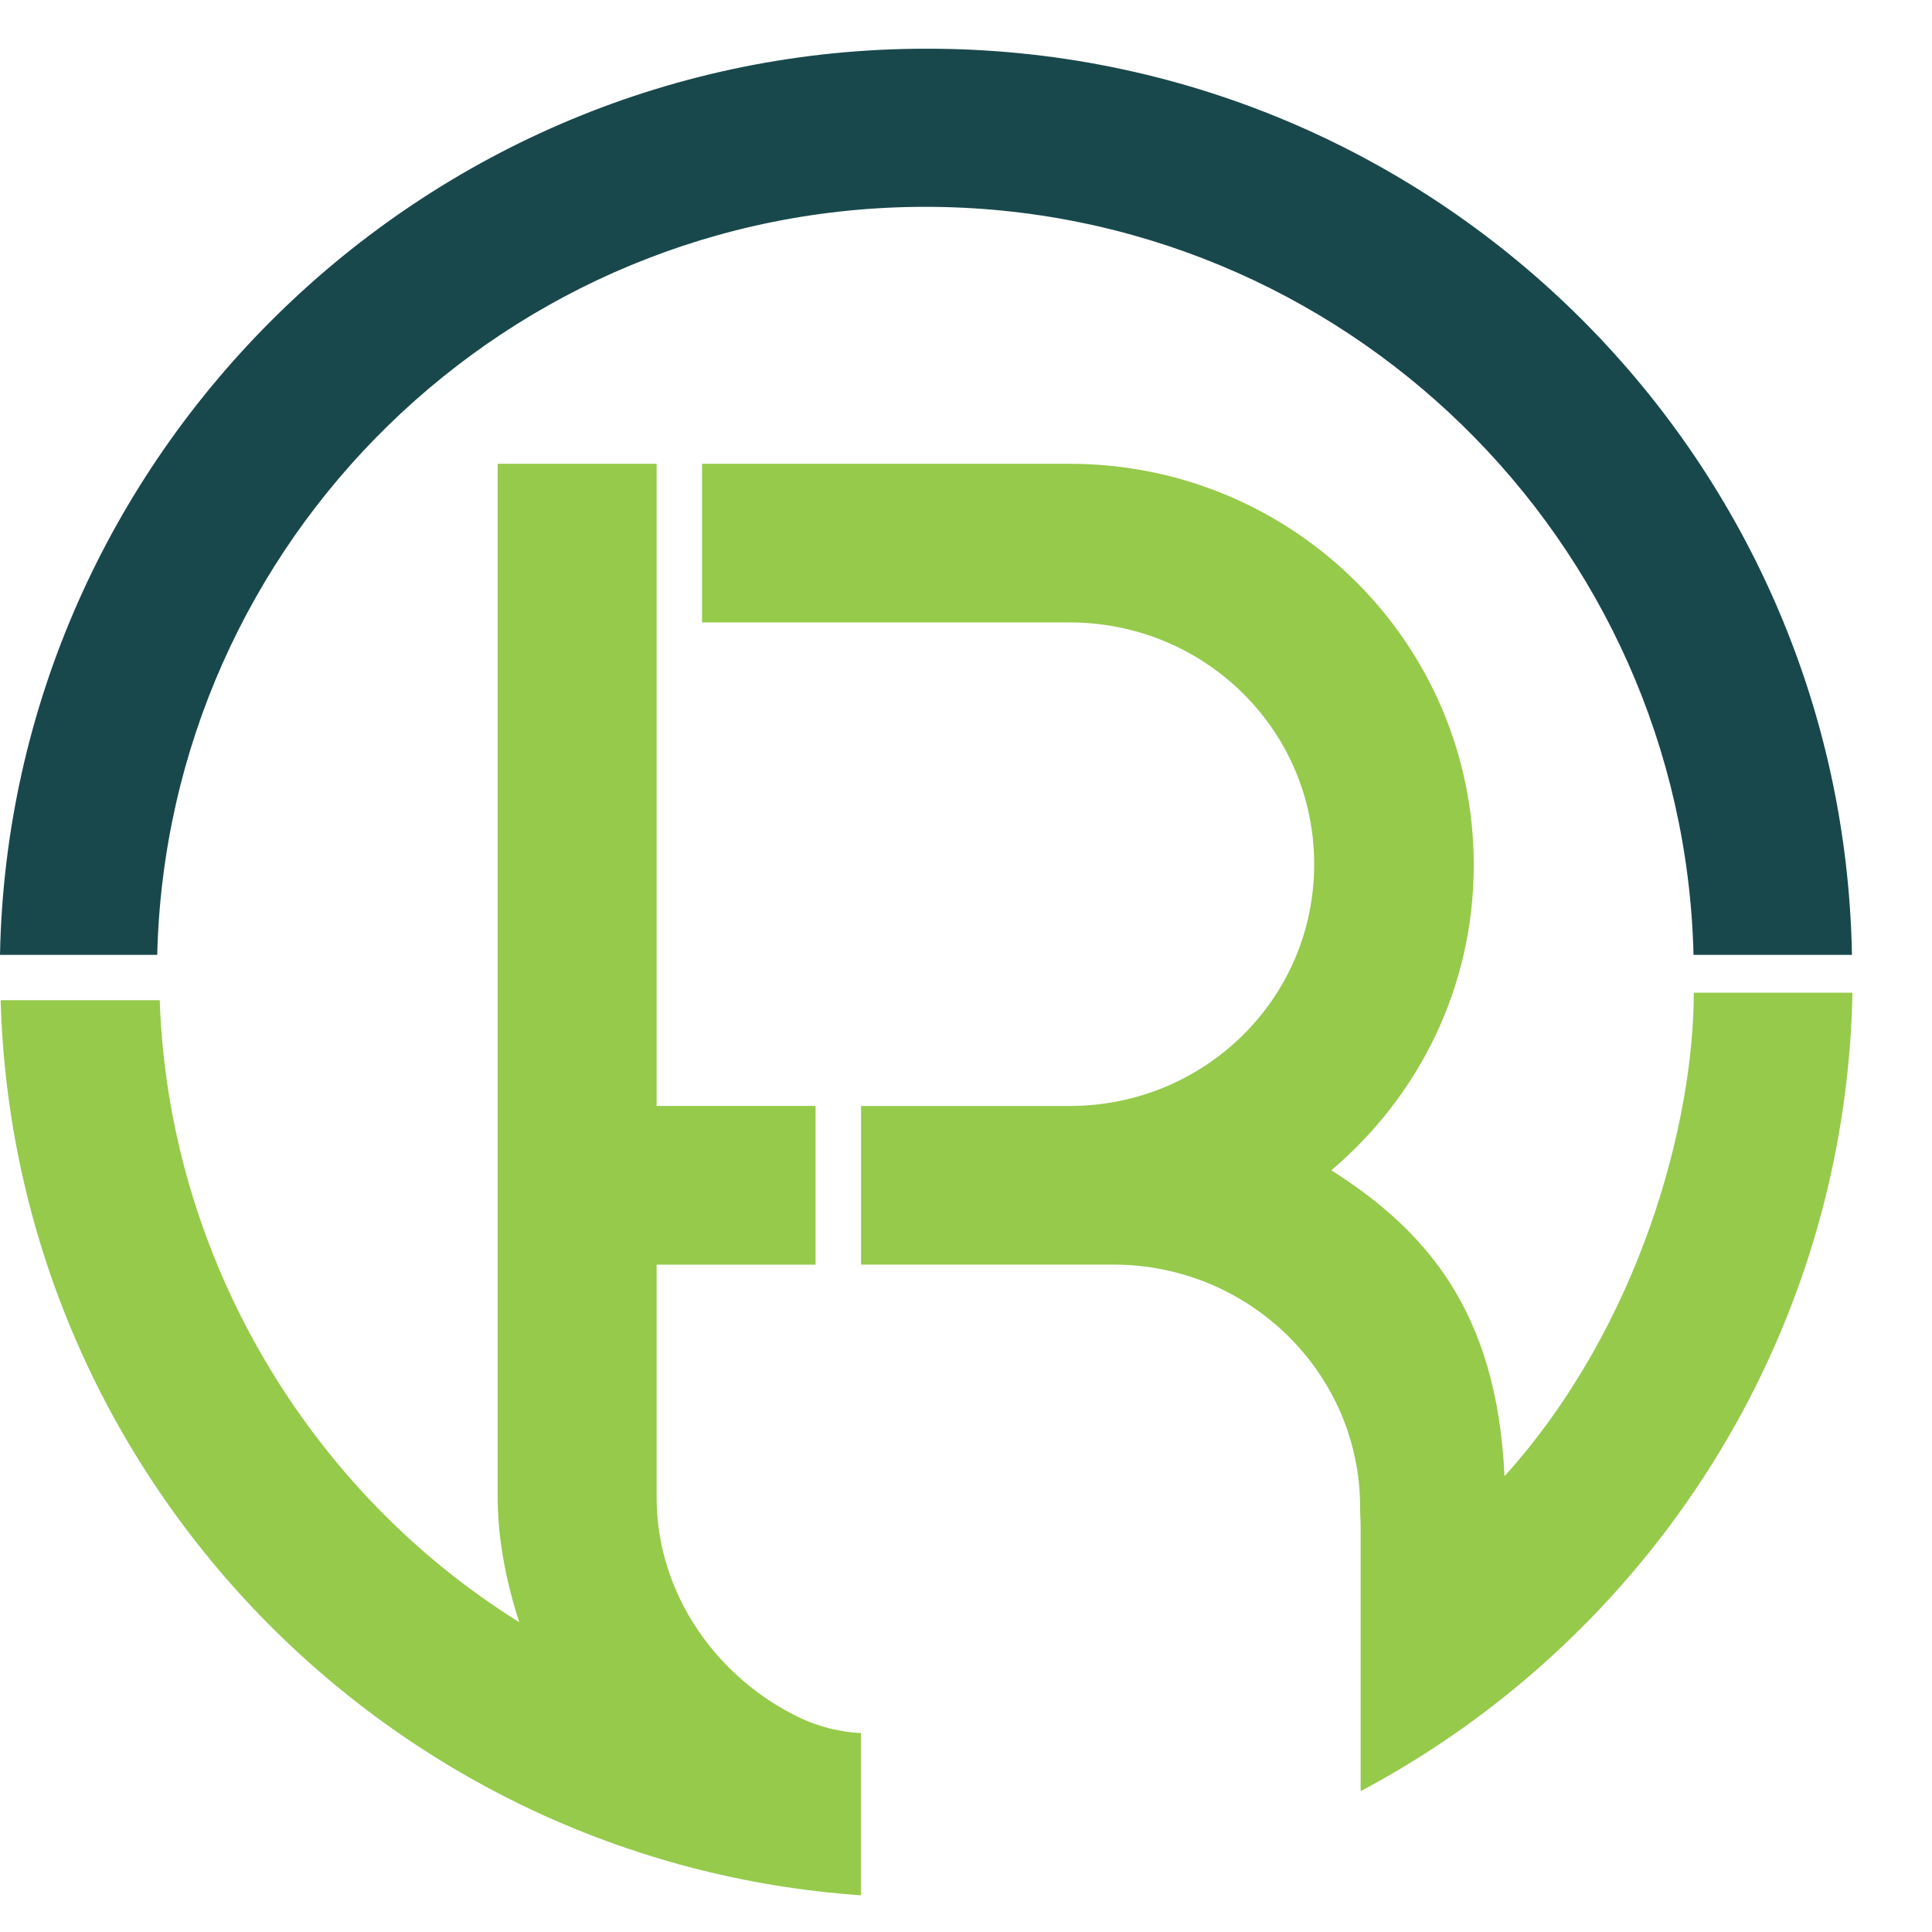<svg width="37" height="37" viewBox="0 0 37 37" fill="none" xmlns="http://www.w3.org/2000/svg">
<g clip-path="url(#clip0_457_29030)">
<path d="M35.467 18.287H32.433C32.24 10.343 25.726 3.961 17.722 3.961C9.718 3.961 3.204 10.343 3.011 18.287H0C0.181 8.736 8.066 0.933 17.735 0.933C27.401 0.917 35.293 8.641 35.467 18.287Z" fill="#18484C"/>
<path d="M16.49 33.191V36.297C7.446 35.673 0.269 28.277 0.012 19.155H3.059C3.225 24.075 5.914 28.558 9.945 31.067C9.703 30.326 9.531 29.495 9.531 28.677V8.882H12.575V21.18H15.619V24.22H12.575V28.677C12.575 30.548 13.755 32.164 15.346 32.911C15.706 33.076 16.095 33.171 16.49 33.191" fill="#96CA4B"/>
<path d="M35.477 19.011C35.345 25.64 31.564 31.376 26.058 34.303V29.284C26.058 29.139 26.048 29.012 26.048 28.869C26.048 26.289 23.914 24.219 21.331 24.219H16.49V21.181H20.483C23.066 21.181 25.168 19.129 25.168 16.551C25.168 13.973 23.066 11.92 20.483 11.92H13.445V8.882H20.483C24.751 8.882 28.224 12.305 28.224 16.567C28.224 18.919 27.165 20.998 25.497 22.412C27.291 23.556 28.668 25.088 28.813 28.271C31.423 25.377 32.438 21.47 32.438 19.011H35.477Z" fill="#96CA4B"/>
</g>
<defs>
<clipPath id="clip0_457_29030">
<rect width="37" height="36" fill="white" transform="translate(0 0.467)"/>
</clipPath>
</defs>
</svg>
